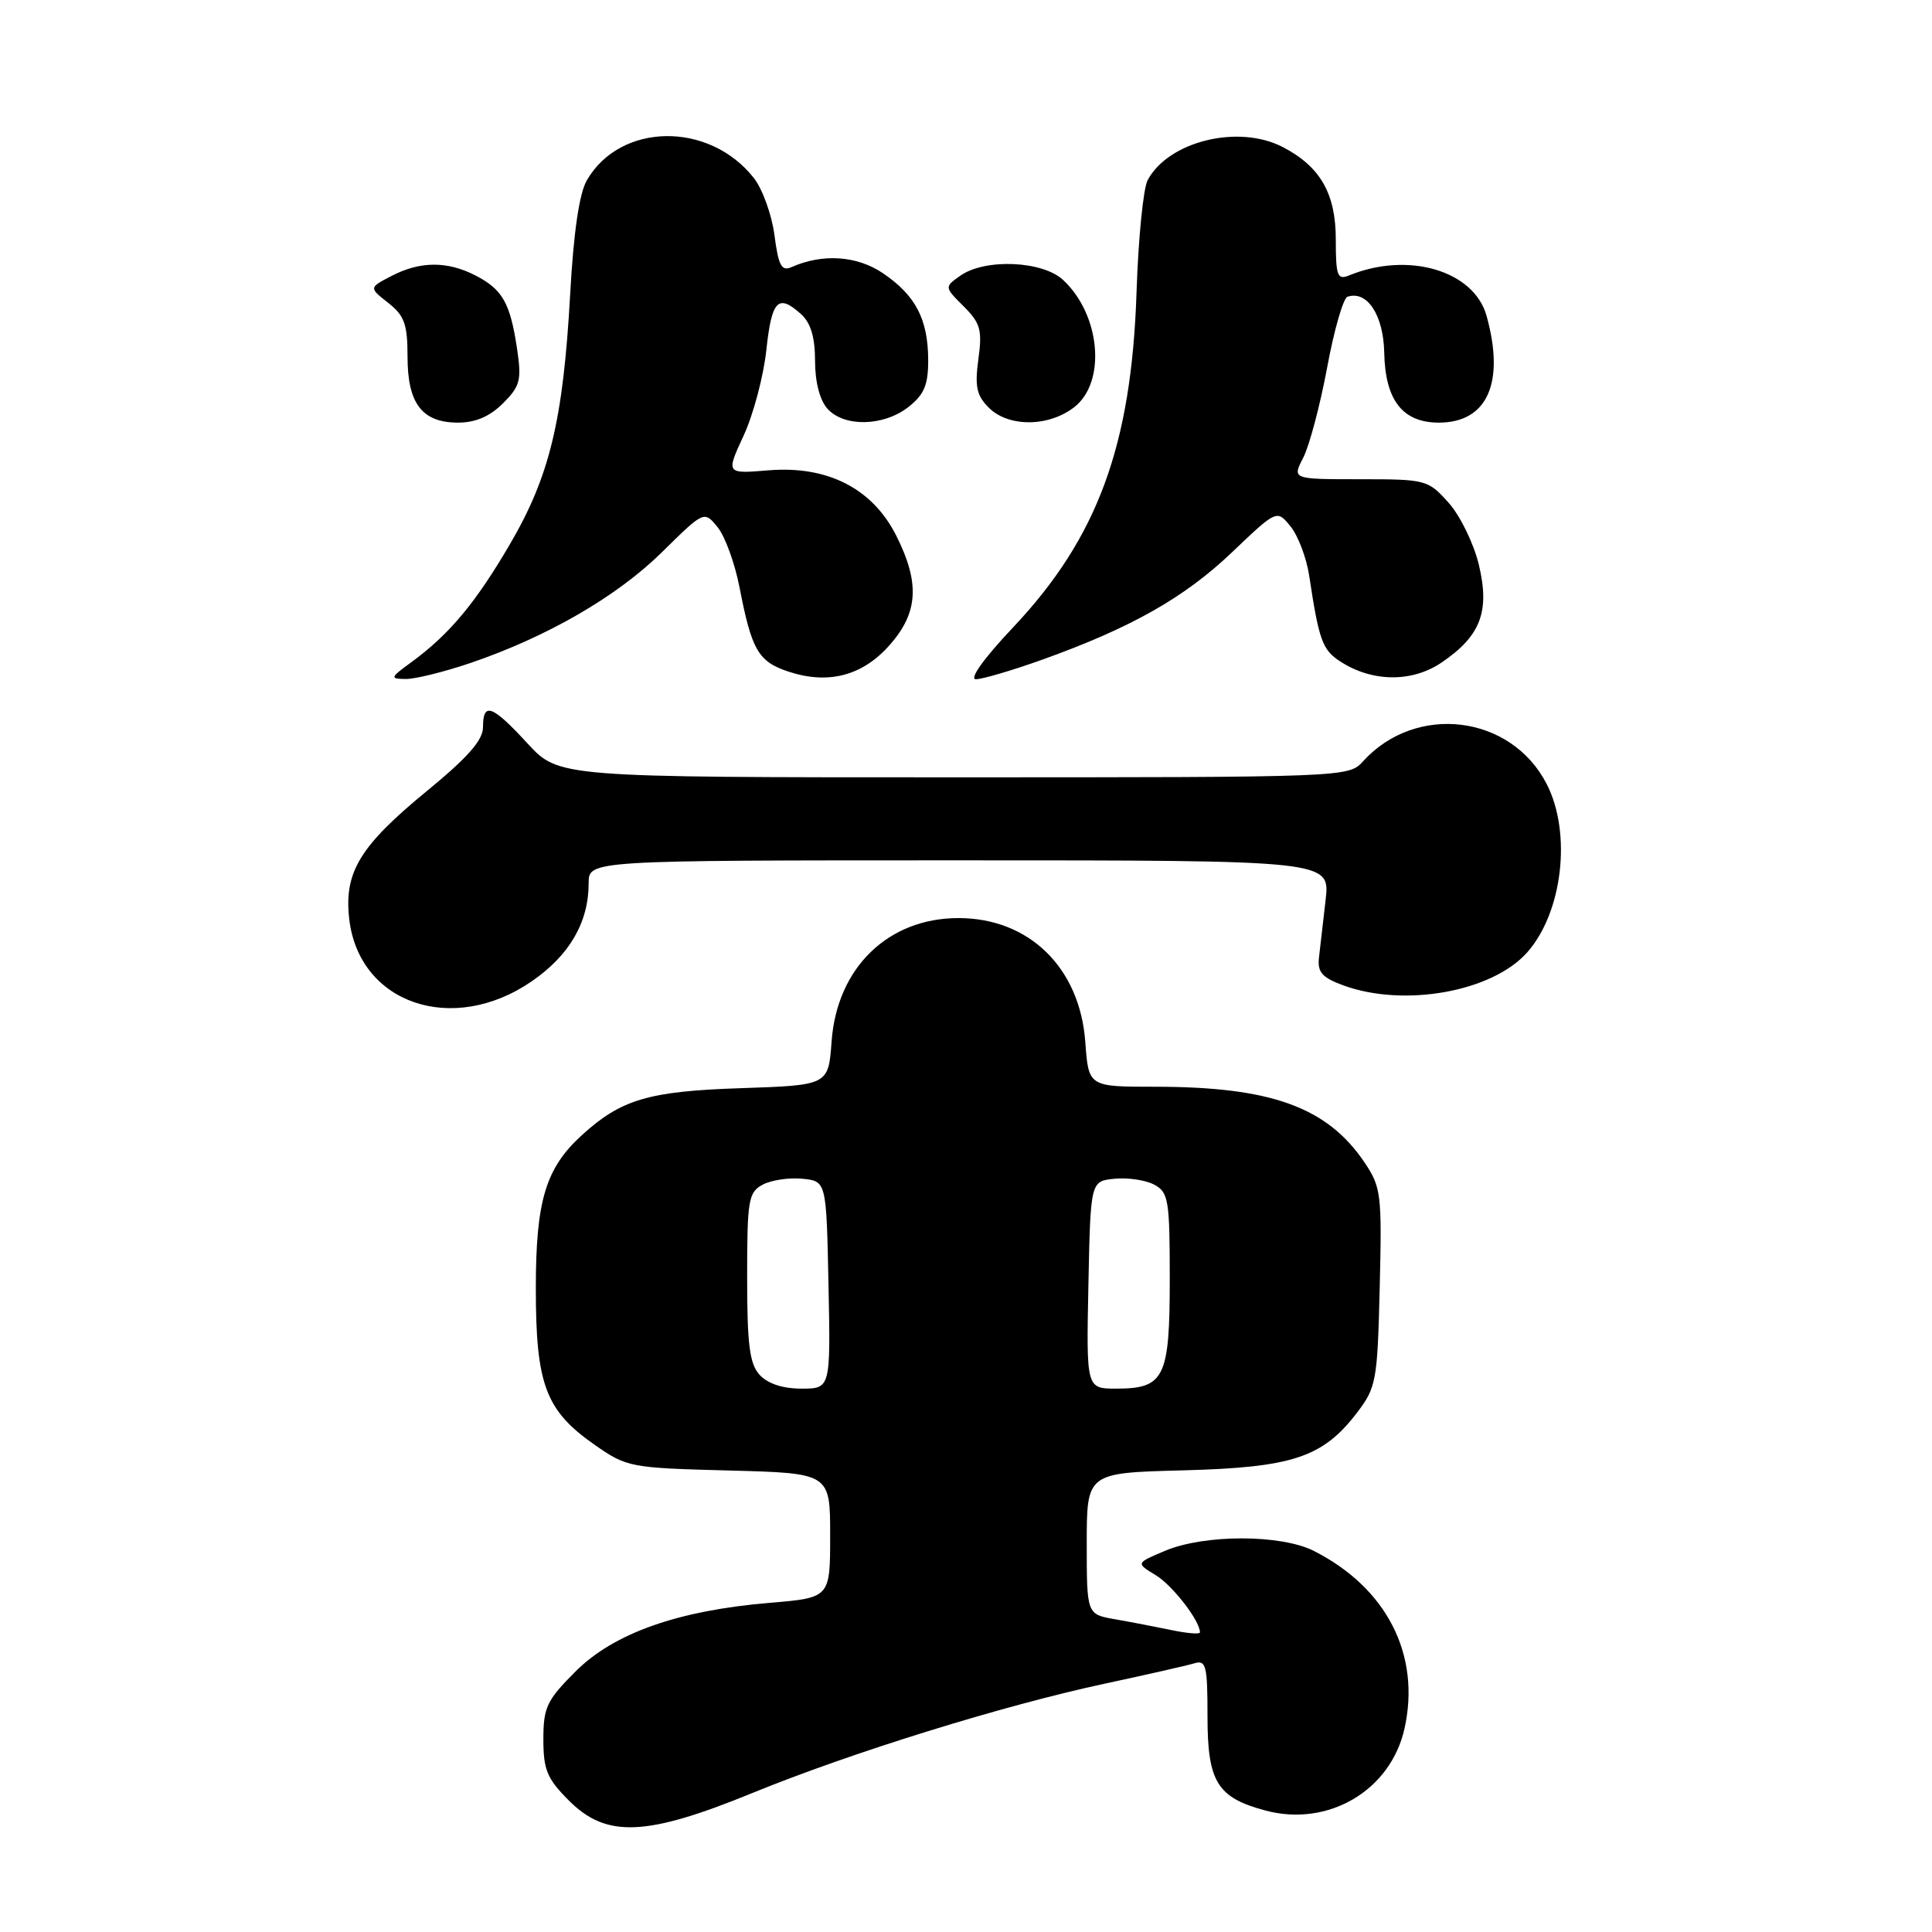 <?xml version="1.0" encoding="UTF-8" standalone="no"?>
<!DOCTYPE svg PUBLIC "-//W3C//DTD SVG 1.1//EN" "http://www.w3.org/Graphics/SVG/1.1/DTD/svg11.dtd" >
<svg xmlns="http://www.w3.org/2000/svg" xmlns:xlink="http://www.w3.org/1999/xlink" version="1.1" viewBox="0 0 256 256">
 <g >
 <path fill="currentColor"
d=" M 99.70 237.58 C 112.84 232.21 133.02 225.95 146.50 223.07 C 152.00 221.89 157.29 220.69 158.25 220.40 C 159.81 219.92 160.00 220.69 160.00 227.43 C 160.00 236.12 161.28 238.20 167.70 239.91 C 176.00 242.12 184.26 237.26 186.10 229.06 C 188.29 219.29 183.75 210.39 174.08 205.50 C 169.72 203.30 159.64 203.29 154.40 205.48 C 150.50 207.12 150.50 207.12 153.13 208.71 C 155.38 210.08 159.00 214.76 159.00 216.30 C 159.00 216.57 157.31 216.43 155.25 216.00 C 153.19 215.57 149.81 214.92 147.75 214.56 C 144.00 213.91 144.00 213.91 144.00 204.53 C 144.00 195.16 144.00 195.16 156.75 194.83 C 171.26 194.45 175.27 193.13 179.81 187.19 C 182.36 183.84 182.52 183.01 182.82 170.58 C 183.12 158.24 183.01 157.30 180.80 154.02 C 175.85 146.69 168.41 144.00 153.07 144.00 C 144.24 144.00 144.24 144.00 143.81 138.10 C 143.10 128.23 136.37 121.65 127.00 121.65 C 117.67 121.65 110.90 128.24 110.19 138.00 C 109.77 143.80 109.77 143.80 98.14 144.19 C 85.98 144.59 82.32 145.67 77.15 150.37 C 72.30 154.77 71.00 159.08 71.00 170.71 C 71.00 183.49 72.29 186.91 78.83 191.47 C 83.05 194.42 83.53 194.51 96.58 194.85 C 110.00 195.20 110.00 195.20 110.00 203.45 C 110.00 211.71 110.00 211.71 102.04 212.38 C 89.86 213.39 81.33 216.40 76.25 221.49 C 72.45 225.29 72.00 226.23 72.00 230.47 C 72.00 234.52 72.49 235.69 75.40 238.60 C 80.36 243.56 85.62 243.34 99.70 237.58 Z  M 70.47 130.02 C 75.46 126.58 78.00 122.21 78.00 117.03 C 78.00 114.00 78.00 114.00 127.12 114.00 C 176.25 114.00 176.25 114.00 175.65 119.25 C 175.32 122.14 174.92 125.58 174.77 126.89 C 174.55 128.82 175.18 129.53 178.00 130.57 C 186.05 133.51 197.70 131.43 202.35 126.21 C 207.05 120.92 208.28 110.42 204.96 103.92 C 200.26 94.70 187.62 93.14 180.59 100.90 C 178.71 102.98 178.27 103.00 126.37 103.00 C 74.04 103.00 74.04 103.00 69.89 98.50 C 65.20 93.41 64.00 92.97 64.00 96.36 C 64.00 98.08 61.98 100.37 56.53 104.84 C 47.68 112.11 45.58 115.57 46.27 121.73 C 47.54 132.99 59.97 137.25 70.47 130.02 Z  M 62.25 87.88 C 72.47 84.41 81.71 79.07 87.69 73.19 C 93.30 67.66 93.30 67.66 95.09 69.86 C 96.07 71.07 97.37 74.64 97.98 77.78 C 99.61 86.18 100.47 87.67 104.50 89.00 C 109.78 90.74 114.32 89.54 117.92 85.43 C 121.68 81.16 121.90 77.21 118.75 70.96 C 115.60 64.72 109.65 61.68 101.84 62.32 C 96.19 62.79 96.19 62.79 98.53 57.73 C 99.82 54.95 101.18 49.82 101.55 46.34 C 102.26 39.74 103.11 38.88 106.17 41.65 C 107.43 42.79 108.00 44.72 108.00 47.83 C 108.00 50.63 108.63 53.04 109.65 54.17 C 111.87 56.62 117.09 56.50 120.37 53.93 C 122.47 52.27 123.00 51.01 122.99 47.68 C 122.97 42.29 121.31 39.13 116.99 36.20 C 113.54 33.87 109.00 33.57 104.89 35.39 C 103.56 35.98 103.15 35.22 102.62 31.16 C 102.26 28.44 101.03 25.04 99.89 23.59 C 93.97 16.06 82.20 16.21 77.76 23.89 C 76.76 25.61 76.00 30.77 75.55 39.00 C 74.62 55.72 72.83 63.12 67.55 72.14 C 63.00 79.92 59.52 84.08 54.50 87.75 C 51.69 89.80 51.64 89.94 53.75 89.97 C 54.98 89.99 58.81 89.04 62.25 87.88 Z  M 138.19 87.38 C 149.93 83.16 156.98 79.17 163.28 73.15 C 169.19 67.52 169.19 67.52 171.01 69.76 C 172.01 71.00 173.11 73.92 173.47 76.25 C 174.76 84.81 175.22 86.10 177.55 87.62 C 181.77 90.39 187.07 90.46 191.00 87.80 C 196.21 84.27 197.44 81.02 195.95 74.81 C 195.28 72.02 193.48 68.33 191.95 66.62 C 189.22 63.57 188.97 63.50 180.18 63.50 C 171.21 63.50 171.21 63.50 172.69 60.64 C 173.50 59.06 174.92 53.70 175.85 48.72 C 176.77 43.73 177.99 39.50 178.55 39.32 C 181.16 38.45 183.32 41.75 183.42 46.76 C 183.55 53.04 185.86 56.00 190.65 56.00 C 197.08 56.00 199.44 50.72 196.98 41.86 C 195.31 35.85 186.59 33.28 178.75 36.50 C 177.21 37.13 177.00 36.56 177.00 31.74 C 177.00 25.64 174.94 22.06 169.96 19.48 C 164.09 16.44 154.83 18.71 152.07 23.87 C 151.49 24.95 150.83 31.61 150.60 38.67 C 149.93 59.05 145.44 71.26 134.25 83.12 C 130.35 87.25 128.38 90.00 129.32 90.00 C 130.18 90.00 134.17 88.82 138.19 87.38 Z  M 66.65 53.44 C 68.94 51.15 69.13 50.38 68.51 46.19 C 67.60 40.13 66.59 38.36 63.02 36.51 C 59.28 34.58 55.69 34.59 51.89 36.56 C 48.88 38.12 48.88 38.12 51.44 40.13 C 53.59 41.82 54.00 42.96 54.00 47.24 C 54.00 53.48 55.92 56.00 60.70 56.00 C 63.00 56.00 64.91 55.18 66.65 53.44 Z  M 142.37 53.93 C 146.61 50.59 145.82 41.70 140.87 37.10 C 138.14 34.55 130.55 34.23 127.28 36.51 C 125.12 38.03 125.12 38.03 127.69 40.59 C 129.92 42.83 130.17 43.73 129.64 47.60 C 129.15 51.21 129.40 52.40 131.02 54.02 C 133.63 56.63 138.98 56.59 142.37 53.93 Z  M 100.65 182.17 C 99.32 180.70 99.00 178.17 99.00 169.21 C 99.00 159.01 99.17 157.98 101.05 156.98 C 102.17 156.37 104.53 156.02 106.30 156.19 C 109.50 156.50 109.50 156.50 109.78 170.25 C 110.06 184.00 110.06 184.00 106.18 184.00 C 103.70 184.00 101.72 183.34 100.65 182.17 Z  M 144.22 170.25 C 144.50 156.50 144.50 156.50 147.70 156.19 C 149.47 156.02 151.83 156.37 152.95 156.98 C 154.83 157.98 155.00 159.01 155.00 169.46 C 155.00 182.57 154.30 184.00 147.90 184.00 C 143.94 184.00 143.94 184.00 144.22 170.25 Z "/>
</g>
</svg>